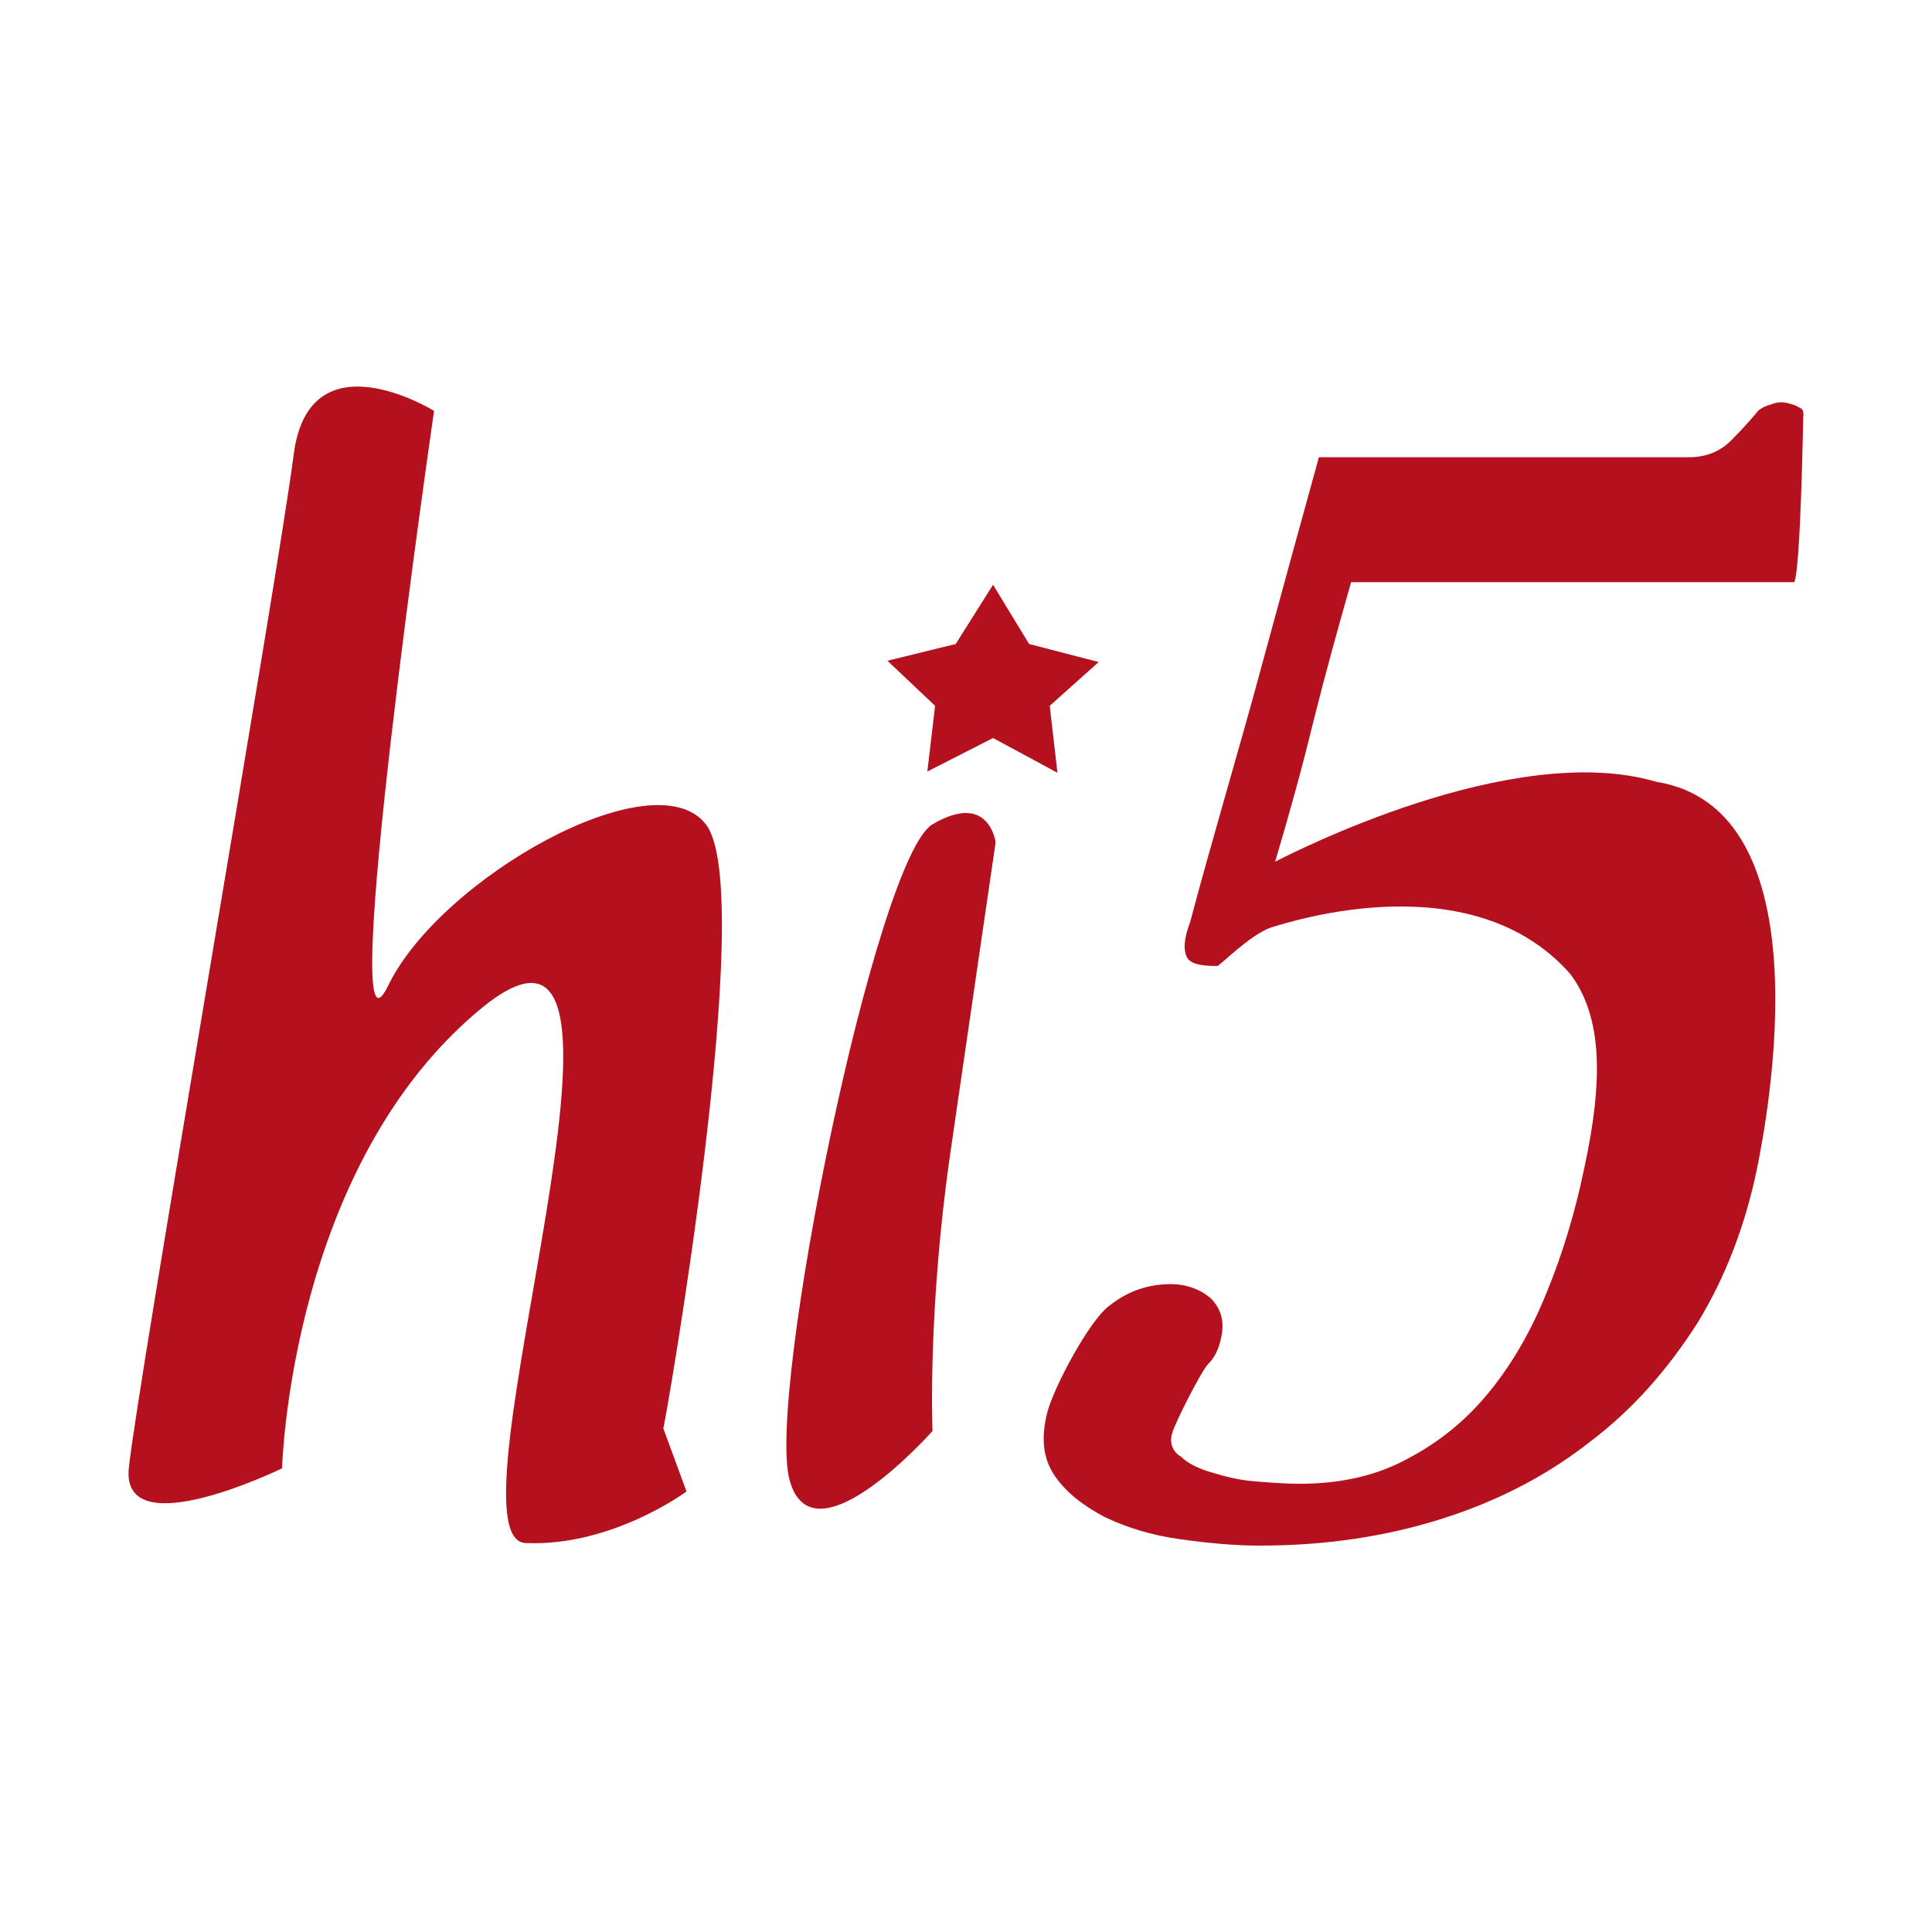<?xml version="1.0" encoding="iso-8859-1"?>
<!-- Generator: Adobe Illustrator 13.0.2, SVG Export Plug-In . SVG Version: 6.00 Build 14948)  -->
<!DOCTYPE svg PUBLIC "-//W3C//DTD SVG 1.1//EN" "http://www.w3.org/Graphics/SVG/1.1/DTD/svg11.dtd">
<svg version="1.1" id="Ebene_1" xmlns="http://www.w3.org/2000/svg" xmlns:xlink="http://www.w3.org/1999/xlink" x="0px" y="0px"
	 width="15px" height="15px" viewBox="0 0 15 15" enable-background="new 0 0 15 15" xml:space="preserve">
<g>
	<g>
		<path fill="#B4101D" d="M5.48,6.4C5.08,5.88,3.41,6.82,3.01,7.66C2.6,8.49,3.37,3.19,3.37,3.19S2.4,2.59,2.28,3.53
			C2.16,4.47,1.06,10.79,1,11.4s1.19,0,1.19,0s0.06-2.37,1.57-3.59c1.52-1.21-0.35,4.14,0.32,4.17c0.67,0.03,1.25-0.4,1.25-0.4
			l-0.18-0.49C5.16,11.08,5.89,6.92,5.48,6.4z"/>
	</g>
	<g>
		<path fill="#B4101D" d="M7.24,6.4c-0.44,0.26-1.29,4.43-1.11,5.09c0.18,0.67,1.11-0.38,1.11-0.38s-0.04-0.93,0.14-2.17
			c0.18-1.24,0.35-2.4,0.35-2.4S7.68,6.14,7.24,6.4z"/>
	</g>
	<g>
		<path fill="#B4101D" d="M13.98,3.17c-0.03-0.02-0.06-0.03-0.1-0.04c-0.04-0.01-0.08-0.01-0.13,0.01c-0.04,0.01-0.08,0.03-0.1,0.05
			c-0.05,0.06-0.12,0.14-0.21,0.23c-0.09,0.09-0.2,0.13-0.33,0.13h-2.87c-0.15,0.54-0.3,1.09-0.45,1.64
			c-0.15,0.56-0.4,1.4-0.55,1.97C9.19,7.29,9.19,7.37,9.21,7.42C9.23,7.48,9.31,7.5,9.45,7.5c0.02,0,0.25-0.24,0.42-0.3
			c0.17-0.05,1.56-0.5,2.32,0.36c0.25,0.33,0.26,0.82,0.11,1.51c-0.07,0.34-0.17,0.67-0.29,0.96c-0.12,0.3-0.27,0.56-0.45,0.78
			c-0.18,0.22-0.39,0.39-0.64,0.52c-0.24,0.13-0.52,0.19-0.83,0.19c-0.12,0-0.24-0.01-0.36-0.02c-0.12-0.01-0.23-0.04-0.33-0.07
			c-0.1-0.03-0.18-0.07-0.23-0.12C9.1,11.27,9.08,11.2,9.1,11.13c0.02-0.08,0.23-0.49,0.28-0.54c0.05-0.05,0.08-0.11,0.1-0.2
			c0.03-0.13,0-0.23-0.08-0.31c-0.08-0.07-0.19-0.11-0.31-0.11c-0.17,0-0.33,0.05-0.48,0.17c-0.15,0.11-0.43,0.63-0.48,0.83
			c-0.05,0.2-0.03,0.36,0.06,0.49c0.09,0.13,0.22,0.23,0.39,0.32c0.17,0.08,0.36,0.14,0.58,0.17C9.37,11.98,9.58,12,9.78,12
			c0.51,0,0.98-0.07,1.42-0.21c0.44-0.14,0.82-0.34,1.15-0.6c0.33-0.25,0.6-0.56,0.83-0.92c0.22-0.36,0.37-0.76,0.46-1.19
			c0.09-0.44,0.53-2.8-0.78-3.01c-1.12-0.33-2.84,0.56-2.96,0.62c0.11-0.37,0.21-0.73,0.3-1.1c0.09-0.36,0.19-0.72,0.29-1.07l3.44,0
			C13.98,4.43,14,3.24,14,3.24S14.01,3.18,13.98,3.17z"/>
	</g>
	<g>
		<polygon fill="#B4101D" points="7.2,5.99 7.71,5.73 8.21,6 8.15,5.48 8.53,5.14 7.99,5 7.71,4.54 7.42,5 6.89,5.13 7.26,5.48 		
			"/>
	</g>
</g>
</svg>
